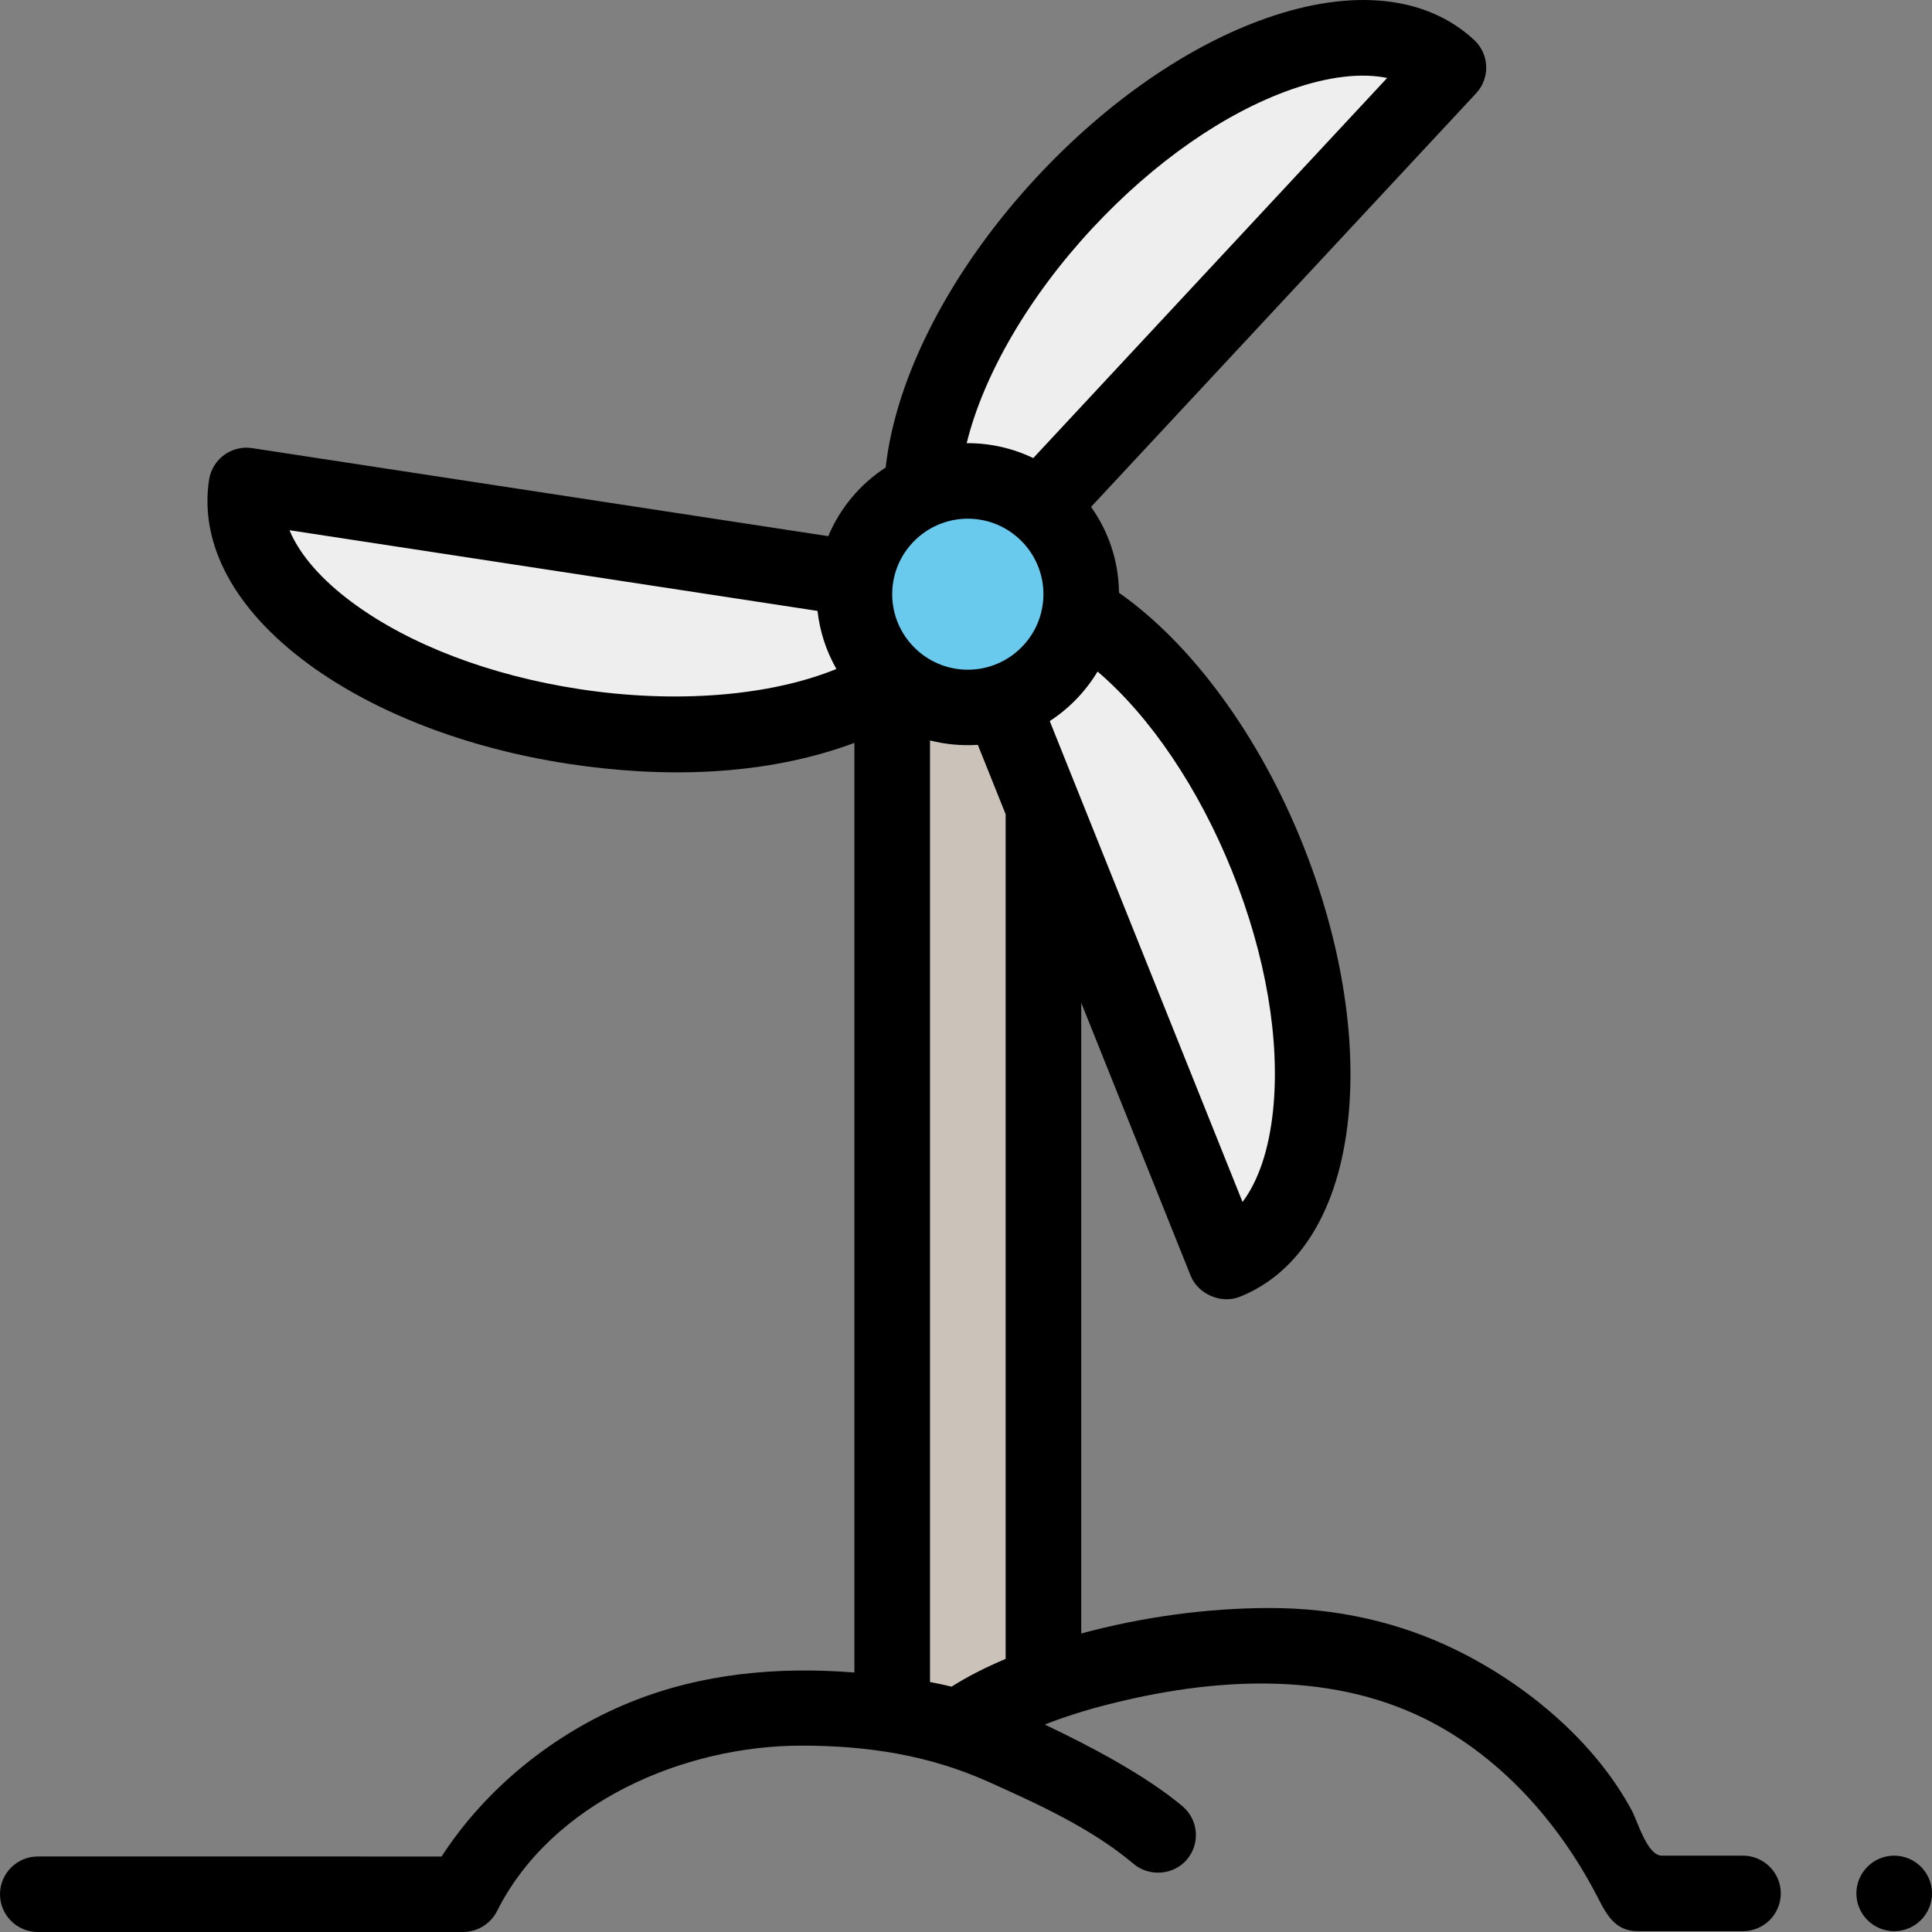 <?xml version="1.0" encoding="iso-8859-1"?>
<!-- Generator: Adobe Illustrator 19.0.0, SVG Export Plug-In . SVG Version: 6.00 Build 0)  -->
<svg version="1.1" id="Capa_1" xmlns="http://www.w3.org/2000/svg" xmlns:xlink="http://www.w3.org/1999/xlink" x="0px" y="0px"
	 viewBox="0 0 512 512" style="enable-background:new 0 0 512 512;" xml:space="preserve">
<rect x="0" y="0" width="512" height="512" fill="#808080" stroke="none"/>
<g>
	<path style="fill:#EEEEEE;" d="M226.425,157.47c0-1.411,0.105-2.797,0.294-4.157L65.313,128.649
		c-4.184,27.312,34.645,55.904,86.727,63.863c34.703,5.303,66.528,0.104,85.145-12.033
		C230.609,174.973,226.425,166.711,226.425,157.47z"/>
	<path style="fill:#EEEEEE;" d="M275.533,134.255L383.844,17.92c-20.261-18.814-65.77-2.827-101.648,35.709
		c-23.662,25.415-37.217,54.287-37.897,76.401c3.725-1.652,7.844-2.577,12.182-2.577
		C263.713,127.453,270.347,130.005,275.533,134.255z"/>
</g>
<ellipse style="fill:#69CAEE;" cx="256.48" cy="157.47" rx="30.06" ry="30.02"/>
<path style="fill:#CBC2BA;" d="M265.414,186.139c0.088-0.027-5.726,1.348-8.933,1.348c-7.699,0-14.72-2.895-20.038-7.649v274.479
	c6.842,0.887,13.27,2.102,17.477,3.606c5.874-4.398,13.71-8.256,22.598-11.458V213.838L265.414,186.139z"/>
<path style="fill:#EEEEEE;" d="M286.148,162.281c-1.827,11.318-9.985,20.52-20.734,23.857L324.84,334.37
	c25.684-10.27,30.629-58.195,11.046-107.045C323.682,196.886,304.835,173.274,286.148,162.281z"/>
<path d="M461.906,491.768c0,0-21.547,0-21.555,0c-3.808-0.052-6.383-9.115-7.85-11.858c-9.805-18.338-27.808-33.362-46.267-42.482
	c-15.169-7.494-31.88-11.287-49.673-11.287h-0.07c-16.757,0.012-33.776,2.39-49.953,6.746V265.749c0,0,28.909,72.11,29.001,72.34
	c1.968,4.908,8.1,7.541,13.025,5.57c16.047-6.416,26.254-23.22,28.741-47.318c2.249-21.801-2.054-47.632-12.118-72.735
	c-11.499-28.685-29.395-53.029-48.643-66.515c-0.08-8.473-2.814-16.314-7.405-22.755L391.181,24.733
	c3.768-4.047,3.537-10.378-0.515-14.141c-12.659-11.754-32.233-13.801-55.115-5.763c-20.702,7.273-42.256,22.183-60.693,41.987
	c-22.773,24.461-37.448,52.806-40.145,77.075c-6.739,4.372-12.079,10.713-15.212,18.198l-152.673-23.33
	c-5.475-0.841-10.582,2.915-11.419,8.377c-2.615,17.064,6.698,34.38,26.221,48.756c17.663,13.006,42.13,22.422,68.894,26.511
	c25.014,3.822,51.959,3.374,75.9-5.529c0,0,0,246.356-0.001,246.356c-20.211-1.596-40.432,0.201-59.351,7.857
	c-20.093,8.131-38.251,22.69-50.044,40.903H10.019C4.498,491.989,0,496.48,0,501.994C0,507.517,4.498,512,10.019,512H122.74
	c3.767,0,7.284-2.171,8.977-5.543c14.531-28.94,49.698-43.845,80.621-43.845h0.07c17.467,0,33.706,2.474,49.663,9.642
	c13.197,5.928,27.235,12.319,38.373,21.712c4.069,3.432,10.545,3.039,14.119-1.188c3.57-4.221,3.038-10.534-1.189-14.1
	c-9.599-8.096-24.509-15.983-36.51-21.65c5.113-2.006,10.781-3.822,16.707-5.312c27.259-6.968,57.915-9.066,83.797,3.652
	c19.81,9.746,35.41,27.158,45.539,46.506c2.546,4.864,4.688,9.906,11.107,9.906h27.893c5.52,0,10.019-4.492,10.019-10.006
	C471.925,496.261,467.426,491.768,461.906,491.768z M153.556,182.622c-23.615-3.608-44.935-11.719-60.033-22.837
	c-8.389-6.176-14.142-12.845-16.805-19.271l139.932,21.383c0.605,5.457,2.319,10.685,5.007,15.389
	C204.068,184.462,179.167,186.535,153.556,182.622z M266.5,439.628c-5.386,2.264-10.173,4.721-14.323,7.353
	c-1.736-0.434-3.642-0.844-5.715-1.23V196.224c4.087,1.053,8.398,1.441,12.651,1.167c0.006,0,0.016,0.006,0.022,0.005l7.365,18.37
	V439.628z M290.866,177.965c13.925,11.884,26.819,30.881,35.718,53.079c8.88,22.149,12.711,44.61,10.788,63.246
	c-1.068,10.354-3.899,18.69-8.089,24.245l-51.091-127.443C283.361,187.737,287.705,183.225,290.866,177.965z M289.534,60.442
	c16.267-17.473,34.971-30.519,52.667-36.736c9.831-3.455,18.59-4.453,25.406-3.042l-93.78,100.73
	c-5.38-2.577-11.316-3.948-17.345-3.948c-0.101,0-0.202,0-0.303,0.001C260.618,99.38,272.638,78.589,289.534,60.442z
	 M256.481,137.458c11.049,0,20.038,8.977,20.038,20.011c0,11.035-8.989,20.011-20.038,20.011c-11.049,0-20.038-8.977-20.038-20.011
	S245.432,137.458,256.481,137.458z"/>
<path d="M501.971,491.768c-5.52,0-10.009,4.493-10.009,10.006c0,5.514,4.488,10.006,10.009,10.006
	c5.53,0,10.029-4.492,10.029-10.006C512,496.261,507.501,491.768,501.971,491.768z"/>
<g>
</g>
<g>
</g>
<g>
</g>
<g>
</g>
<g>
</g>
<g>
</g>
<g>
</g>
<g>
</g>
<g>
</g>
<g>
</g>
<g>
</g>
<g>
</g>
<g>
</g>
<g>
</g>
<g>
</g>
</svg>
